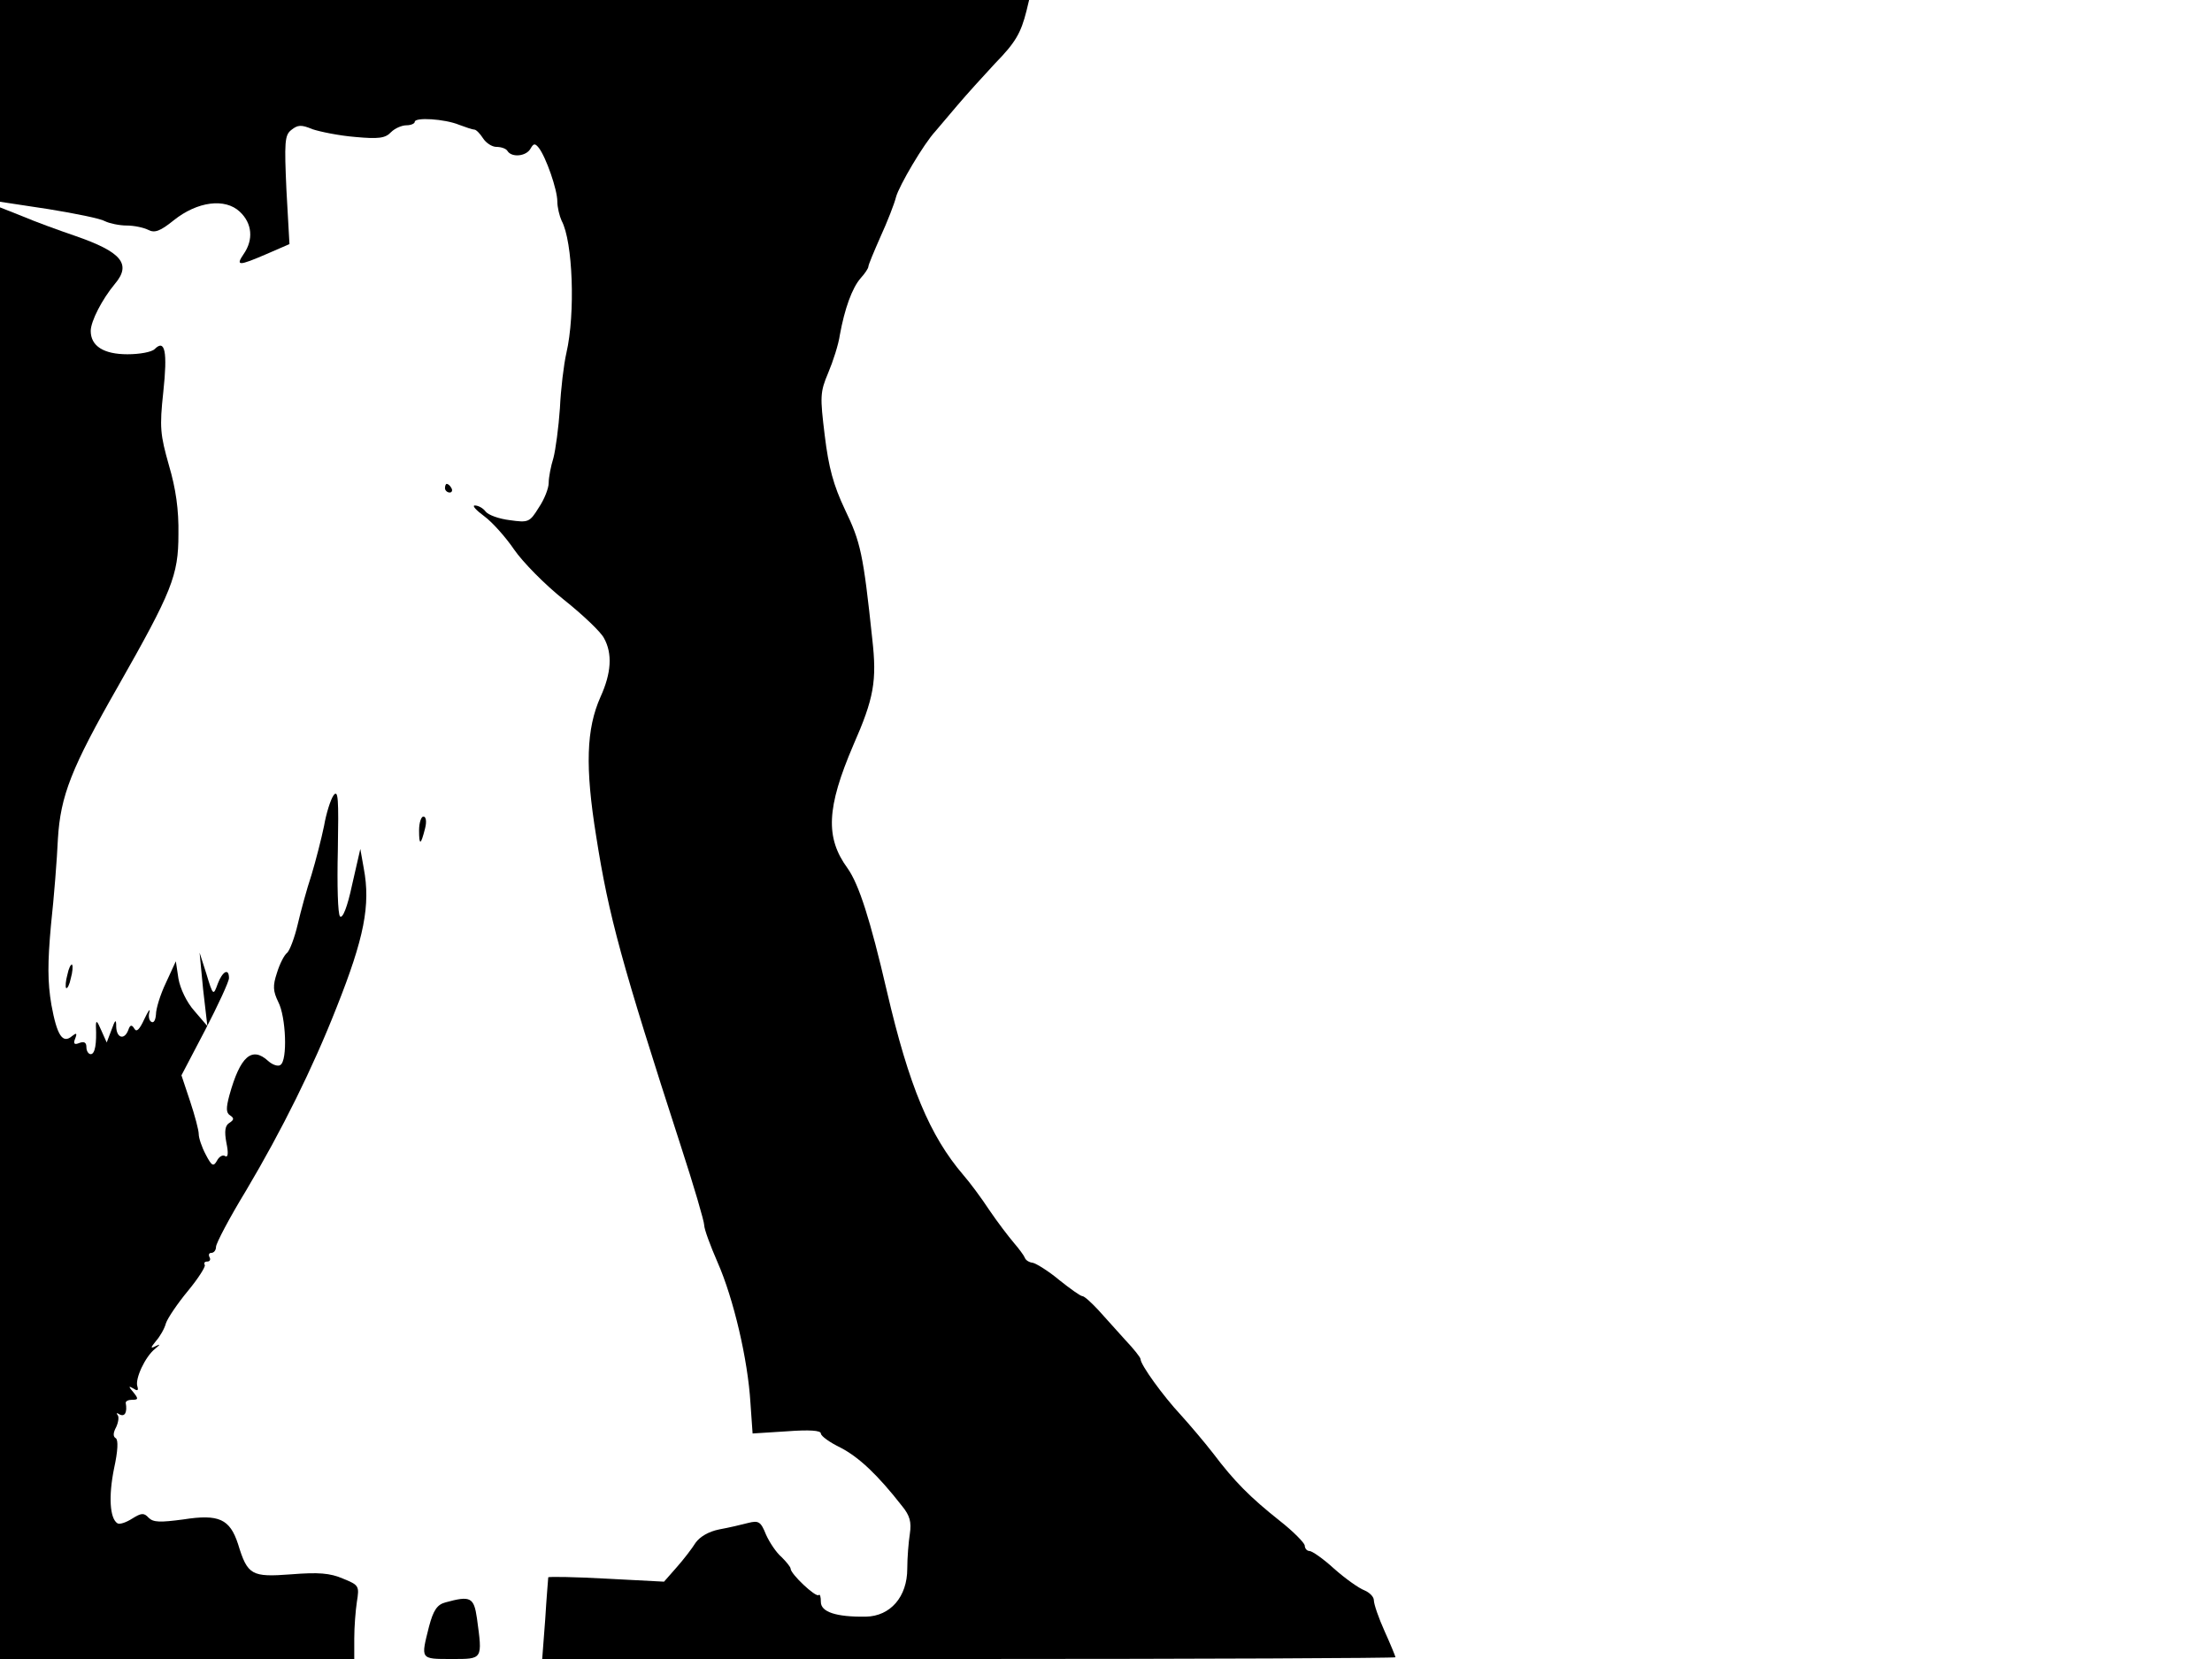 <svg xmlns="http://www.w3.org/2000/svg" width="682.667" height="512" version="1.0" viewBox="0 0 512 384"><path d="M0 23.4v23.3l11.2 1.7c6.2 1 12.1 2.2 13.1 2.8 1 .5 3.3 1 5 1 1.8 0 4 .5 5 1 1.5.8 2.8.3 5.9-2.2 5.5-4.4 11.9-5.2 15.3-2 2.9 2.7 3.2 6.5.9 9.8-1.9 2.8-1.2 2.8 5.3 0l5.3-2.3-.7-12.5c-.5-11.1-.4-12.7 1.1-13.9s2.3-1.3 4.9-.2c1.8.6 6.2 1.5 9.9 1.8 5.4.5 7 .3 8.3-1.1.9-.9 2.5-1.6 3.6-1.6 1 0 1.9-.4 1.9-.8 0-1.1 6.9-.7 10.3.7 1.6.6 3.1 1.1 3.5 1.1s1.3.9 2 2 2.1 2 3.1 2c1.1 0 2.3.4 2.6 1 1 1.5 4.3 1.2 5.3-.6.7-1.2 1-1.3 1.9-.2 1.7 2.2 4.3 9.7 4.3 12.4 0 1.4.5 3.4 1 4.5 2.6 4.8 3.2 21.5 1.1 30.6-.6 2.6-1.3 8.4-1.5 12.8-.3 4.4-1 9.6-1.5 11.5-.6 1.9-1.1 4.5-1.1 5.8 0 1.2-1 3.8-2.3 5.7-2.1 3.4-2.4 3.5-6.7 2.9-2.5-.3-5-1.2-5.6-2s-1.7-1.4-2.5-1.4c-.7 0 .3 1.1 2.2 2.5s5 4.9 6.9 7.7c2 2.9 7.1 8.1 11.5 11.6s8.6 7.5 9.3 8.9c2 3.6 1.7 8.1-.8 13.6-3.3 7.4-3.6 16.2-1 32.3 2.9 18.5 5.9 29.4 19.6 71.7 3 9.2 5.4 17.4 5.4 18.3s1.4 4.7 3.1 8.6c3.7 8.4 7 22.5 7.6 32.5l.5 7.1 7.9-.5c5.3-.4 7.9-.2 7.9.5 0 .6 2.1 2.1 4.6 3.3 4.2 2.2 8.5 6.2 14.2 13.5 1.8 2.2 2.2 3.7 1.8 6.4-.3 1.9-.6 5.6-.6 8.1 0 6.5-3.9 11-9.6 11.1-6.9.1-10.4-1.1-10.4-3.4 0-1.2-.2-1.9-.5-1.6-.7.6-6.5-4.9-6.5-6.1 0-.4-1-1.6-2.1-2.7-1.2-1-2.8-3.4-3.6-5.2-1.2-3-1.7-3.3-4.1-2.7-1.5.4-4.5 1.1-6.7 1.5-2.5.5-4.5 1.7-5.5 3.1-.8 1.3-2.8 3.9-4.4 5.7l-2.9 3.3-13.4-.7c-7.3-.4-13.3-.5-13.4-.3 0 .2-.4 4.6-.7 9.7l-.7 9.2h98.8c54.3 0 98.7-.2 98.7-.4s-1.1-2.9-2.5-6-2.5-6.3-2.5-7.2c0-.8-1-1.8-2.2-2.3-1.3-.5-4.4-2.7-7-5-2.5-2.3-5.1-4.1-5.7-4.1s-1.1-.6-1.1-1.3c-.1-.6-2.6-3.2-5.8-5.7-6.8-5.4-10.5-9.1-15.4-15.6-2.1-2.7-5.5-6.7-7.5-8.9-4.1-4.4-9.3-11.6-9.3-12.9 0-.4-1.6-2.4-3.5-4.4-1.9-2.1-4.7-5.2-6.3-7-1.6-1.7-3.2-3.2-3.7-3.2-.4 0-2.8-1.7-5.3-3.7-2.5-2.1-5.3-3.8-6.1-4-.9-.1-1.7-.6-1.9-1.2-.2-.5-1.3-2-2.5-3.4s-3.8-4.8-5.7-7.6c-1.9-2.9-4.6-6.5-6-8.1-7.8-9.1-12.6-20.6-17.7-42.5-3.9-16.8-6.5-24.8-9.1-28.5-5.2-7.1-4.9-14 1.3-28.5 4.8-10.9 5.5-14.9 4.4-24.6-2.1-19.8-2.7-22.4-6.3-29.9-2.7-5.7-3.8-9.8-4.7-17.2-1.1-9-1.1-10 .8-14.5 1.1-2.6 2.4-6.6 2.7-8.8 1.1-6 2.8-10.8 4.8-13.1 1-1.1 1.8-2.3 1.8-2.7s1.3-3.5 2.8-6.9c1.6-3.5 3.2-7.6 3.6-9.2.7-2.6 6.4-12.3 9.1-15.2.5-.6 2.8-3.3 5-5.9s6.2-7 8.8-9.8c4.7-4.8 6-7 7.3-12.2l.6-2.5H0z"/><path d="M0 216v168h82v-4.8c0-2.6.3-6.4.6-8.4.6-3.7.5-3.9-3.2-5.4-3-1.3-5.7-1.5-12-1-9.2.7-10.1.2-12.3-7-1.9-5.8-4.4-7-12.7-5.7-5.3.7-6.9.7-8-.4-1.1-1.2-1.7-1.1-3.8.2-1.4.9-2.9 1.4-3.4 1.1-1.8-1.1-2.1-6.3-.8-12.7.9-4.1 1-6.6.4-7-.7-.4-.6-1.3.1-2.6.5-1.1.7-2.4.3-2.8-.4-.5-.1-.5.5-.1 1.2.6 1.8-.5 1.4-2.7 0-.4.6-.7 1.5-.7 1.4 0 1.5-.2.3-1.7-1.2-1.4-1.2-1.6 0-.9.9.6 1.2.5.9-.5-.6-1.7 1.8-6.9 4.1-8.7 1.2-1 1.3-1.2.1-.6s-1.2.4.1-1.2c.9-1 2-2.9 2.3-4.1.4-1.2 2.7-4.6 5.1-7.5s4.1-5.6 3.9-6c-.3-.5 0-.8.6-.8s.8-.5.5-1c-.3-.6-.1-1 .4-1 .6 0 1.1-.6 1.1-1.4s3.1-6.7 7-13.1c8.3-14 15.4-28.3 20.9-42.3 6.4-16.1 7.9-23.7 6.3-32.2l-.8-4.5-1.9 8.3c-1.1 5.2-2.2 7.9-2.8 7.3-.5-.5-.7-7.1-.5-15.4.2-11.8.1-14.1-1-12.6-.7 1-1.7 4.2-2.2 7.1-.6 2.9-1.9 8-2.9 11.3-1.1 3.3-2.5 8.5-3.2 11.5s-1.8 5.9-2.4 6.5c-.7.5-1.8 2.7-2.4 4.7-1 3-.9 4.2.3 6.7 1.8 3.4 2.2 13.6.5 14.6-.5.4-1.8 0-2.8-.9-3.8-3.5-6.5-1.1-9 7.9-.8 3-.8 4.1.2 4.7.9.6.9 1-.2 1.7-1 .6-1.2 1.9-.7 4.6.5 2.4.4 3.5-.3 3.1-.5-.4-1.4.1-1.9 1.1-.8 1.4-1.2 1.2-2.6-1.5-.9-1.7-1.6-3.8-1.6-4.7s-.9-4.3-2-7.6l-2-6 5.5-10.5c3-5.8 5.5-11.2 5.5-12 0-2.4-1.5-1.6-2.6 1.3-1 2.8-1.1 2.8-2.6-2.2l-1.6-5 .4 4.2c.2 2.4.6 6.2.9 8.5l.5 4.3-3-3.5c-1.8-2-3.3-5.2-3.7-7.5l-.6-4-2.3 5c-1.3 2.7-2.3 6-2.3 7.3-.1 1.3-.5 2.1-1.1 1.7-.5-.3-.7-1.3-.4-2.3.2-.9-.3-.2-1.2 1.7-1.1 2.4-1.8 3.1-2.3 2.2-.6-1-1-.9-1.4.3-.9 2.4-2.7 1.9-2.8-.7 0-1.9-.2-1.8-1.1.7l-1.1 2.9-1.3-2.9c-.9-2.1-1.2-2.4-1.2-.9.2 4.1-.2 6.5-1.2 6.5-.5 0-1-.7-1-1.6 0-1.1-.5-1.4-1.6-1-1.2.5-1.5.2-1-1 .5-1.3.3-1.4-.7-.6-2.2 1.9-3.5-.1-4.8-7.2-.9-5.3-.9-9.7-.1-18.5.7-6.4 1.4-15.3 1.6-19.9.6-10 3.1-16.4 13.9-35.3 12.5-22 14-25.7 14-35.2.1-5.7-.6-10.6-2.2-16-2-7.1-2.2-8.7-1.3-17 1-9.3.4-12.3-2-9.9-.7.7-3.5 1.2-6.3 1.2-5.5 0-8.5-1.9-8.5-5.4 0-2.2 2.6-7.3 5.6-10.9 3.9-4.6 1.5-7.4-9.2-11.1-3.8-1.3-9.3-3.3-12.1-4.5L0 48zm103-103c0 .5.5 1 1.1 1 .5 0 .7-.5.4-1-.3-.6-.8-1-1.1-1-.2 0-.4.4-.4 1m-6 79.2c0 3.6.4 3.5 1.4-.5.4-1.6.2-2.7-.4-2.7-.5 0-1 1.4-1 3.2"/><path d="M15.6 225.6c-.4 1.4-.5 2.8-.3 3.1.3.2.8-.8 1.1-2.3.4-1.4.5-2.8.3-3.1-.3-.2-.8.8-1.1 2.3m87.5 145.3c-1.9.5-2.8 1.8-3.8 5.6-1.9 7.6-2.1 7.5 5.2 7.5s7.2.2 5.9-9.4c-.7-4.9-1.5-5.3-7.3-3.7"/></svg>